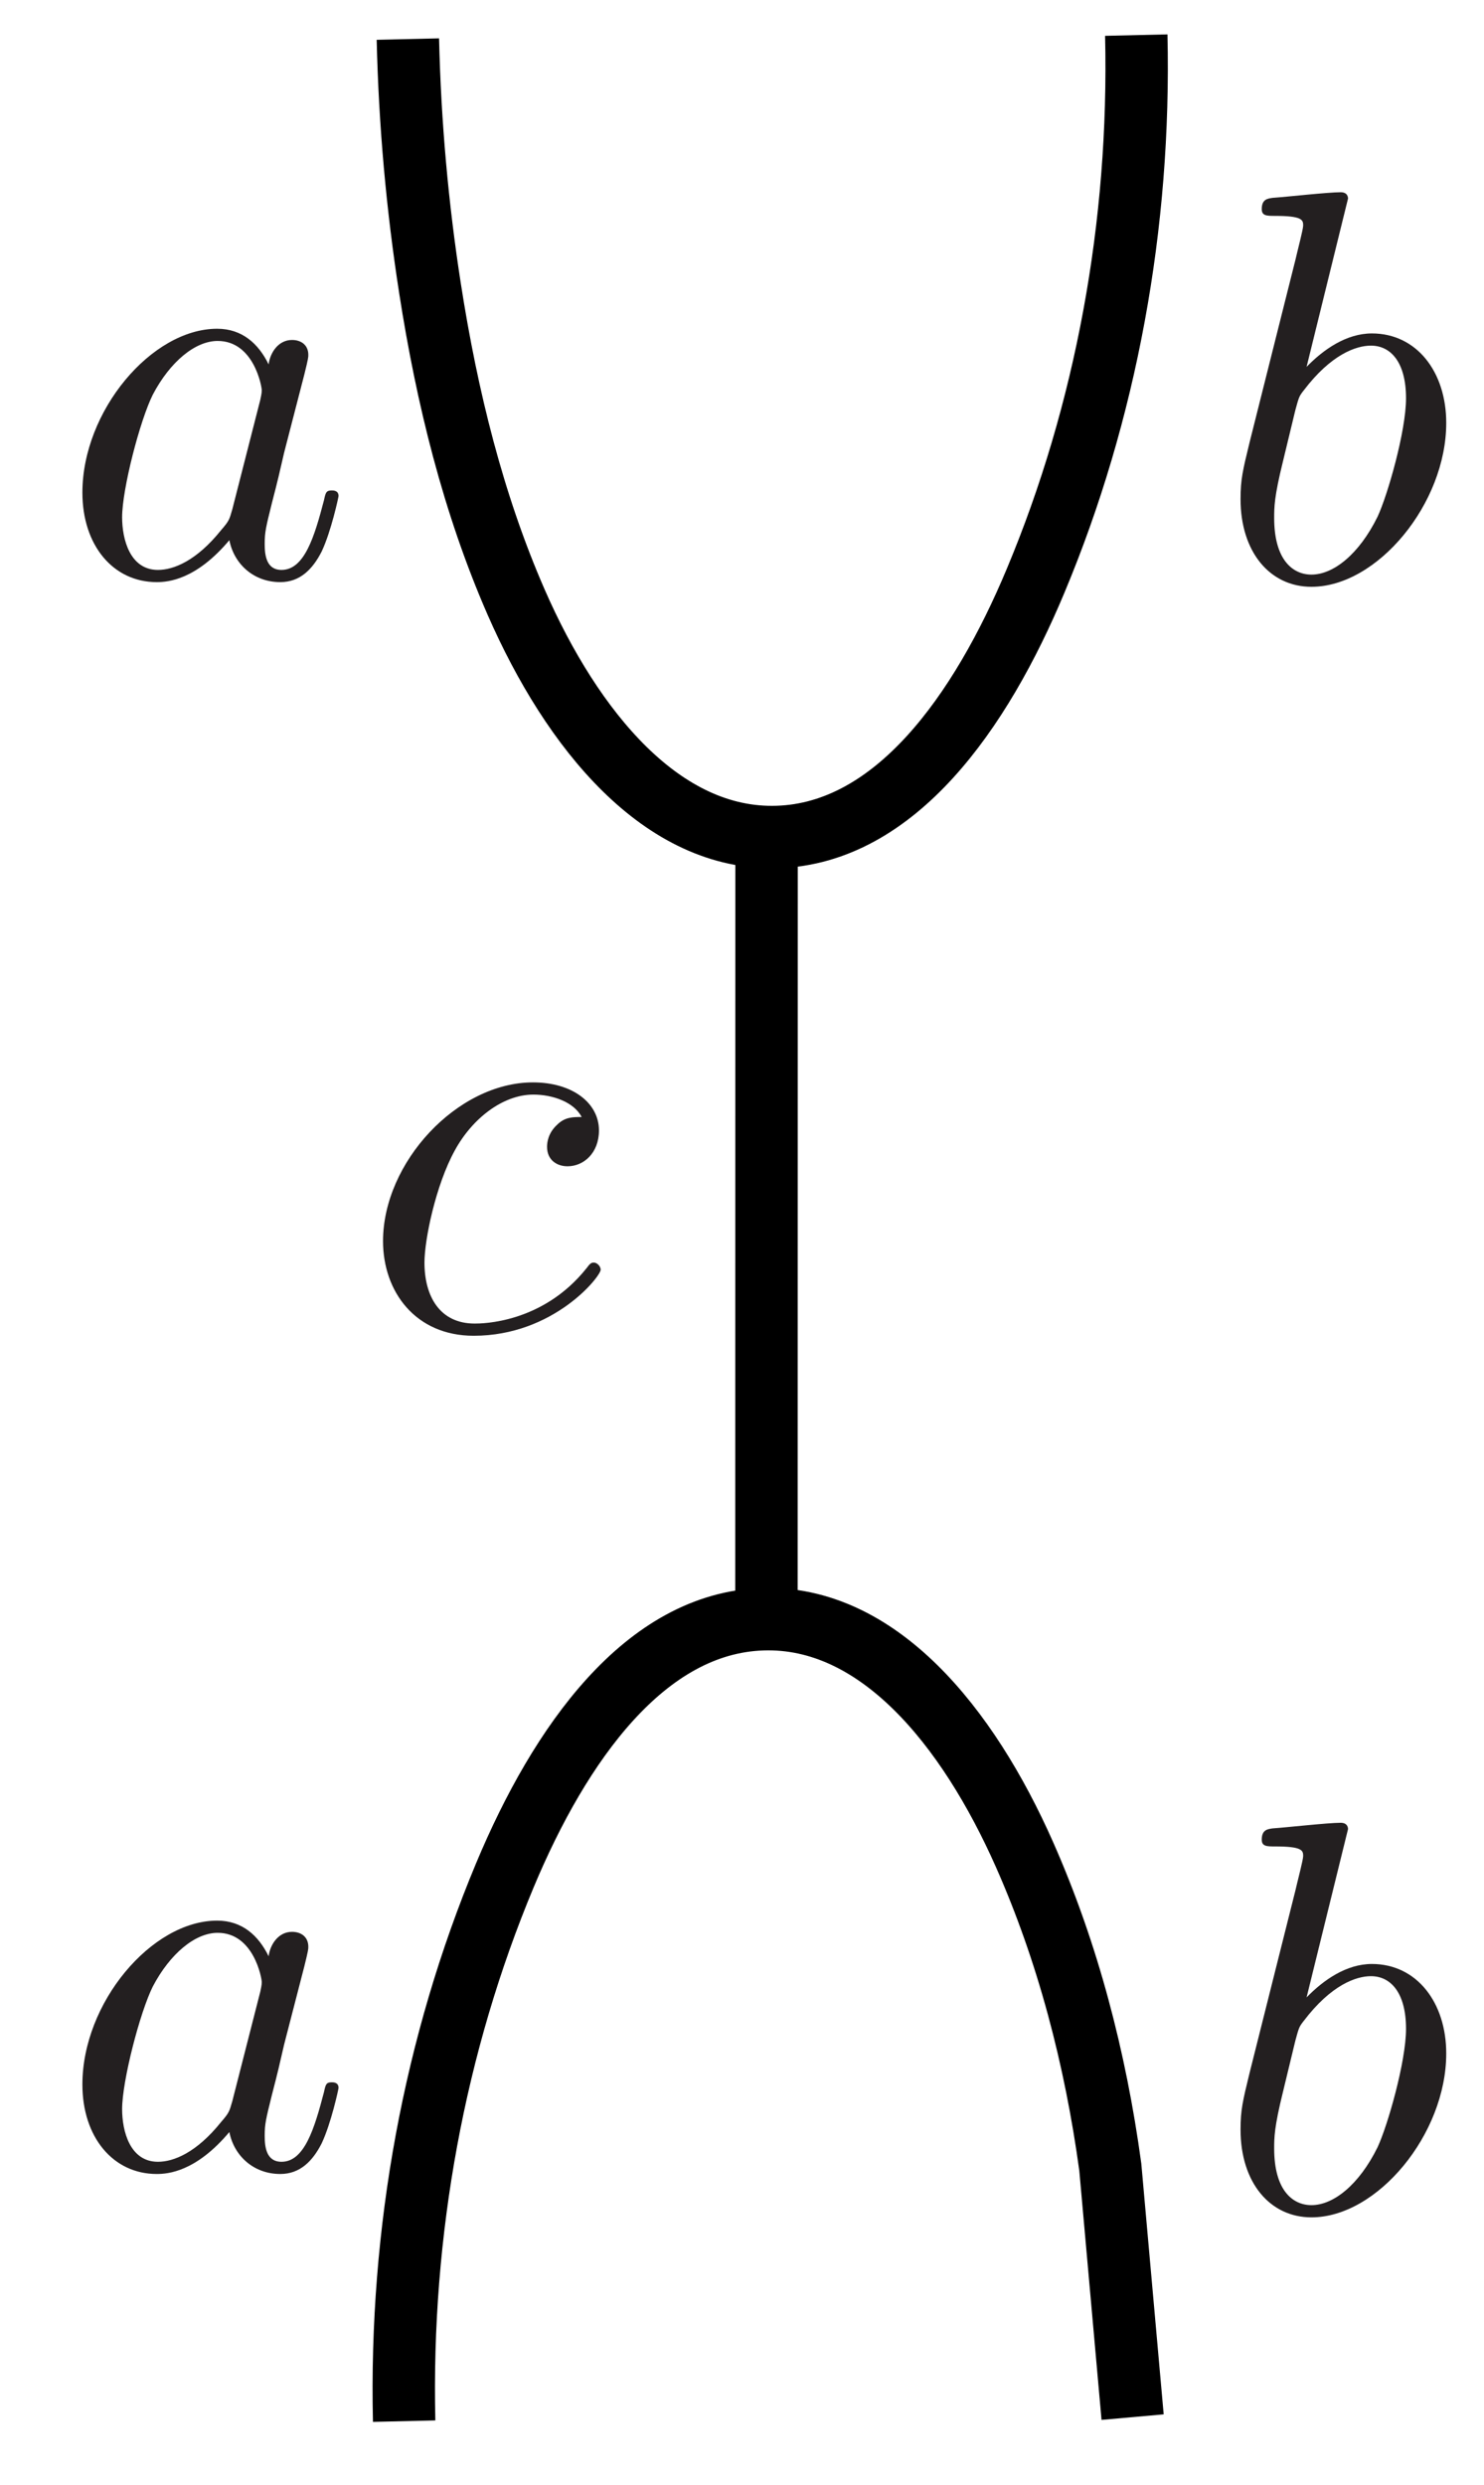 <?xml version="1.0" encoding="UTF-8"?>
<svg xmlns="http://www.w3.org/2000/svg" xmlns:xlink="http://www.w3.org/1999/xlink" width="95.141pt" height="159.21pt" viewBox="0 0 95.141 159.21">
<defs>
<g>
<g id="glyph-0-0">
<path d="M 8.578 -24.484 C 8.578 -24.531 8.578 -24.891 8.109 -24.891 C 7.281 -24.891 4.656 -24.594 3.734 -24.531 C 3.438 -24.484 3.047 -24.453 3.047 -23.812 C 3.047 -23.375 3.375 -23.375 3.906 -23.375 C 5.625 -23.375 5.703 -23.125 5.703 -22.766 C 5.703 -22.516 5.375 -21.297 5.203 -20.547 L 2.266 -8.859 C 1.828 -7.062 1.688 -6.484 1.688 -5.234 C 1.688 -1.828 3.578 0.391 6.234 0.391 C 10.469 0.391 14.875 -4.953 14.875 -10.109 C 14.875 -13.375 12.984 -15.844 10.109 -15.844 C 8.469 -15.844 7 -14.812 5.922 -13.703 Z M 5.203 -10.938 C 5.422 -11.719 5.422 -11.797 5.734 -12.188 C 7.5 -14.516 9.109 -15.062 10.047 -15.062 C 11.328 -15.062 12.297 -13.984 12.297 -11.688 C 12.297 -9.578 11.109 -5.453 10.469 -4.094 C 9.281 -1.688 7.641 -0.391 6.234 -0.391 C 5.016 -0.391 3.844 -1.359 3.844 -4.016 C 3.844 -4.703 3.844 -5.375 4.406 -7.641 Z M 5.203 -10.938 "/>
</g>
<g id="glyph-1-0">
<path d="M 14.203 -13.625 C 13.625 -13.625 13.125 -13.625 12.625 -13.125 C 12.047 -12.594 11.984 -11.984 11.984 -11.719 C 11.984 -10.859 12.625 -10.469 13.297 -10.469 C 14.344 -10.469 15.312 -11.328 15.312 -12.766 C 15.312 -14.516 13.625 -15.844 11.078 -15.844 C 6.234 -15.844 1.469 -10.719 1.469 -5.672 C 1.469 -2.438 3.547 0.391 7.281 0.391 C 12.406 0.391 15.422 -3.406 15.422 -3.844 C 15.422 -4.047 15.203 -4.297 14.984 -4.297 C 14.812 -4.297 14.734 -4.234 14.516 -3.938 C 11.688 -0.391 7.781 -0.391 7.344 -0.391 C 5.094 -0.391 4.125 -2.156 4.125 -4.297 C 4.125 -5.766 4.844 -9.25 6.062 -11.469 C 7.172 -13.516 9.141 -15.062 11.109 -15.062 C 12.328 -15.062 13.703 -14.594 14.203 -13.625 Z M 14.203 -13.625 "/>
</g>
<g id="glyph-2-0">
<path d="M 13.375 -13.562 C 12.734 -14.875 11.688 -15.844 10.078 -15.844 C 5.875 -15.844 1.438 -10.578 1.438 -5.344 C 1.438 -1.969 3.406 0.391 6.203 0.391 C 6.922 0.391 8.719 0.25 10.859 -2.297 C 11.156 -0.781 12.406 0.391 14.125 0.391 C 15.391 0.391 16.203 -0.438 16.781 -1.578 C 17.391 -2.875 17.859 -5.062 17.859 -5.125 C 17.859 -5.484 17.531 -5.484 17.422 -5.484 C 17.062 -5.484 17.031 -5.344 16.922 -4.844 C 16.312 -2.516 15.672 -0.391 14.203 -0.391 C 13.234 -0.391 13.125 -1.328 13.125 -2.047 C 13.125 -2.828 13.203 -3.125 13.594 -4.703 C 13.984 -6.203 14.062 -6.562 14.375 -7.922 L 15.672 -12.938 C 15.922 -13.953 15.922 -14.016 15.922 -14.172 C 15.922 -14.781 15.484 -15.125 14.875 -15.125 C 14.016 -15.125 13.484 -14.344 13.375 -13.562 Z M 11.047 -4.266 C 10.859 -3.625 10.859 -3.547 10.328 -2.938 C 8.75 -0.969 7.281 -0.391 6.281 -0.391 C 4.484 -0.391 3.984 -2.359 3.984 -3.766 C 3.984 -5.562 5.125 -9.969 5.953 -11.625 C 7.062 -13.734 8.672 -15.062 10.109 -15.062 C 12.438 -15.062 12.938 -12.125 12.938 -11.906 C 12.938 -11.688 12.875 -11.469 12.844 -11.297 Z M 11.047 -4.266 "/>
</g>
</g>
<clipPath id="clip-0">
<path clip-rule="nonzero" d="M 47 51 L 52 51 L 52 106 L 47 106 Z M 47 51 "/>
</clipPath>
<clipPath id="clip-1">
<path clip-rule="nonzero" d="M 52.043 51.238 L 56.066 104.629 L 46.246 105.371 L 42.219 51.98 Z M 52.043 51.238 "/>
</clipPath>
<clipPath id="clip-2">
<path clip-rule="nonzero" d="M 79.137 12 L 93 12 L 93 37.965 L 79.137 37.965 Z M 79.137 12 "/>
</clipPath>
<clipPath id="clip-3">
<path clip-rule="nonzero" d="M 24.445 69 L 39 69 L 39 85.754 L 24.445 85.754 Z M 24.445 69 "/>
</clipPath>
<clipPath id="clip-4">
<path clip-rule="nonzero" d="M 23.148 1.203 L 75.871 1.203 L 75.871 56.637 L 23.148 56.637 Z M 23.148 1.203 "/>
</clipPath>
<clipPath id="clip-5">
<path clip-rule="nonzero" d="M 5 21 L 21.918 21 L 21.918 37.465 L 5 37.465 Z M 5 21 "/>
</clipPath>
<clipPath id="clip-6">
<path clip-rule="nonzero" d="M 22.887 100.75 L 75.605 100.75 L 75.605 156.184 L 22.887 156.184 Z M 22.887 100.75 "/>
</clipPath>
<clipPath id="clip-7">
<path clip-rule="nonzero" d="M 79.137 116.441 L 93 116.441 L 93 142.441 L 79.137 142.441 Z M 79.137 116.441 "/>
</clipPath>
<clipPath id="clip-8">
<path clip-rule="nonzero" d="M 5 123 L 21.918 123 L 21.918 139.465 L 5 139.465 Z M 5 123 "/>
</clipPath>
</defs>
<rect x="-9.514" y="-15.921" width="114.169" height="191.052" fill="rgb(100%, 100%, 100%)" fill-opacity="1"/>
<g clip-path="url(#clip-0)">
<g clip-path="url(#clip-1)">
<path fill="none" stroke-width="4" stroke-linecap="butt" stroke-linejoin="miter" stroke="rgb(0%, 0%, 0%)" stroke-opacity="1" stroke-miterlimit="4" d="M -0.001 -0.001 L 51.24 3.861 " transform="matrix(0.075, 0.997, -0.997, 0.075, 49.144, 52.61)"/>
</g>
</g>
<g clip-path="url(#clip-2)">
<g fill="rgb(13.73%, 12.16%, 12.549%)" fill-opacity="1">
<use xlink:href="#glyph-0-0" x="77.845" y="37.209"/>
</g>
</g>
<g clip-path="url(#clip-3)">
<g fill="rgb(13.73%, 12.16%, 12.549%)" fill-opacity="1">
<use xlink:href="#glyph-1-0" x="23.088" y="85.199"/>
</g>
</g>
<g clip-path="url(#clip-4)">
<path fill="none" stroke-width="4" stroke-linecap="butt" stroke-linejoin="miter" stroke="rgb(0%, 0%, 0%)" stroke-opacity="1" stroke-miterlimit="4" d="M 0.001 0.255 C 0.126 5.653 0.606 11.009 1.427 16.271 C 2.509 23.212 4.196 30.052 6.938 36.325 C 10.536 44.556 16.321 51.626 23.708 51.38 C 31.239 51.13 36.708 43.427 40.247 34.962 C 44.762 24.181 46.981 12.146 46.7 0.001 " transform="matrix(1, 0, 0, 1, 26.148, 2.249)"/>
</g>
<g clip-path="url(#clip-5)">
<g fill="rgb(13.73%, 12.16%, 12.549%)" fill-opacity="1">
<use xlink:href="#glyph-2-0" x="3.845" y="36.909"/>
</g>
</g>
<g clip-path="url(#clip-6)">
<path fill="none" stroke-width="4" stroke-linecap="butt" stroke-linejoin="miter" stroke="rgb(0%, 0%, 0%)" stroke-opacity="1" stroke-miterlimit="4" d="M -0.001 0.257 L 1.429 16.273 C 2.378 23.237 4.159 30.058 6.94 36.327 C 10.573 44.523 16.323 51.616 23.71 51.382 C 31.241 51.144 36.71 43.429 40.249 34.964 C 44.757 24.179 46.983 12.144 46.702 -0.001 " transform="matrix(-1, 0, 0, -1, 72.612, 155.136)"/>
</g>
<g clip-path="url(#clip-7)">
<g fill="rgb(13.73%, 12.16%, 12.549%)" fill-opacity="1">
<use xlink:href="#glyph-0-0" x="77.845" y="141.687"/>
</g>
</g>
<g clip-path="url(#clip-8)">
<g fill="rgb(13.73%, 12.16%, 12.549%)" fill-opacity="1">
<use xlink:href="#glyph-2-0" x="3.845" y="138.909"/>
</g>
</g>
</svg>
